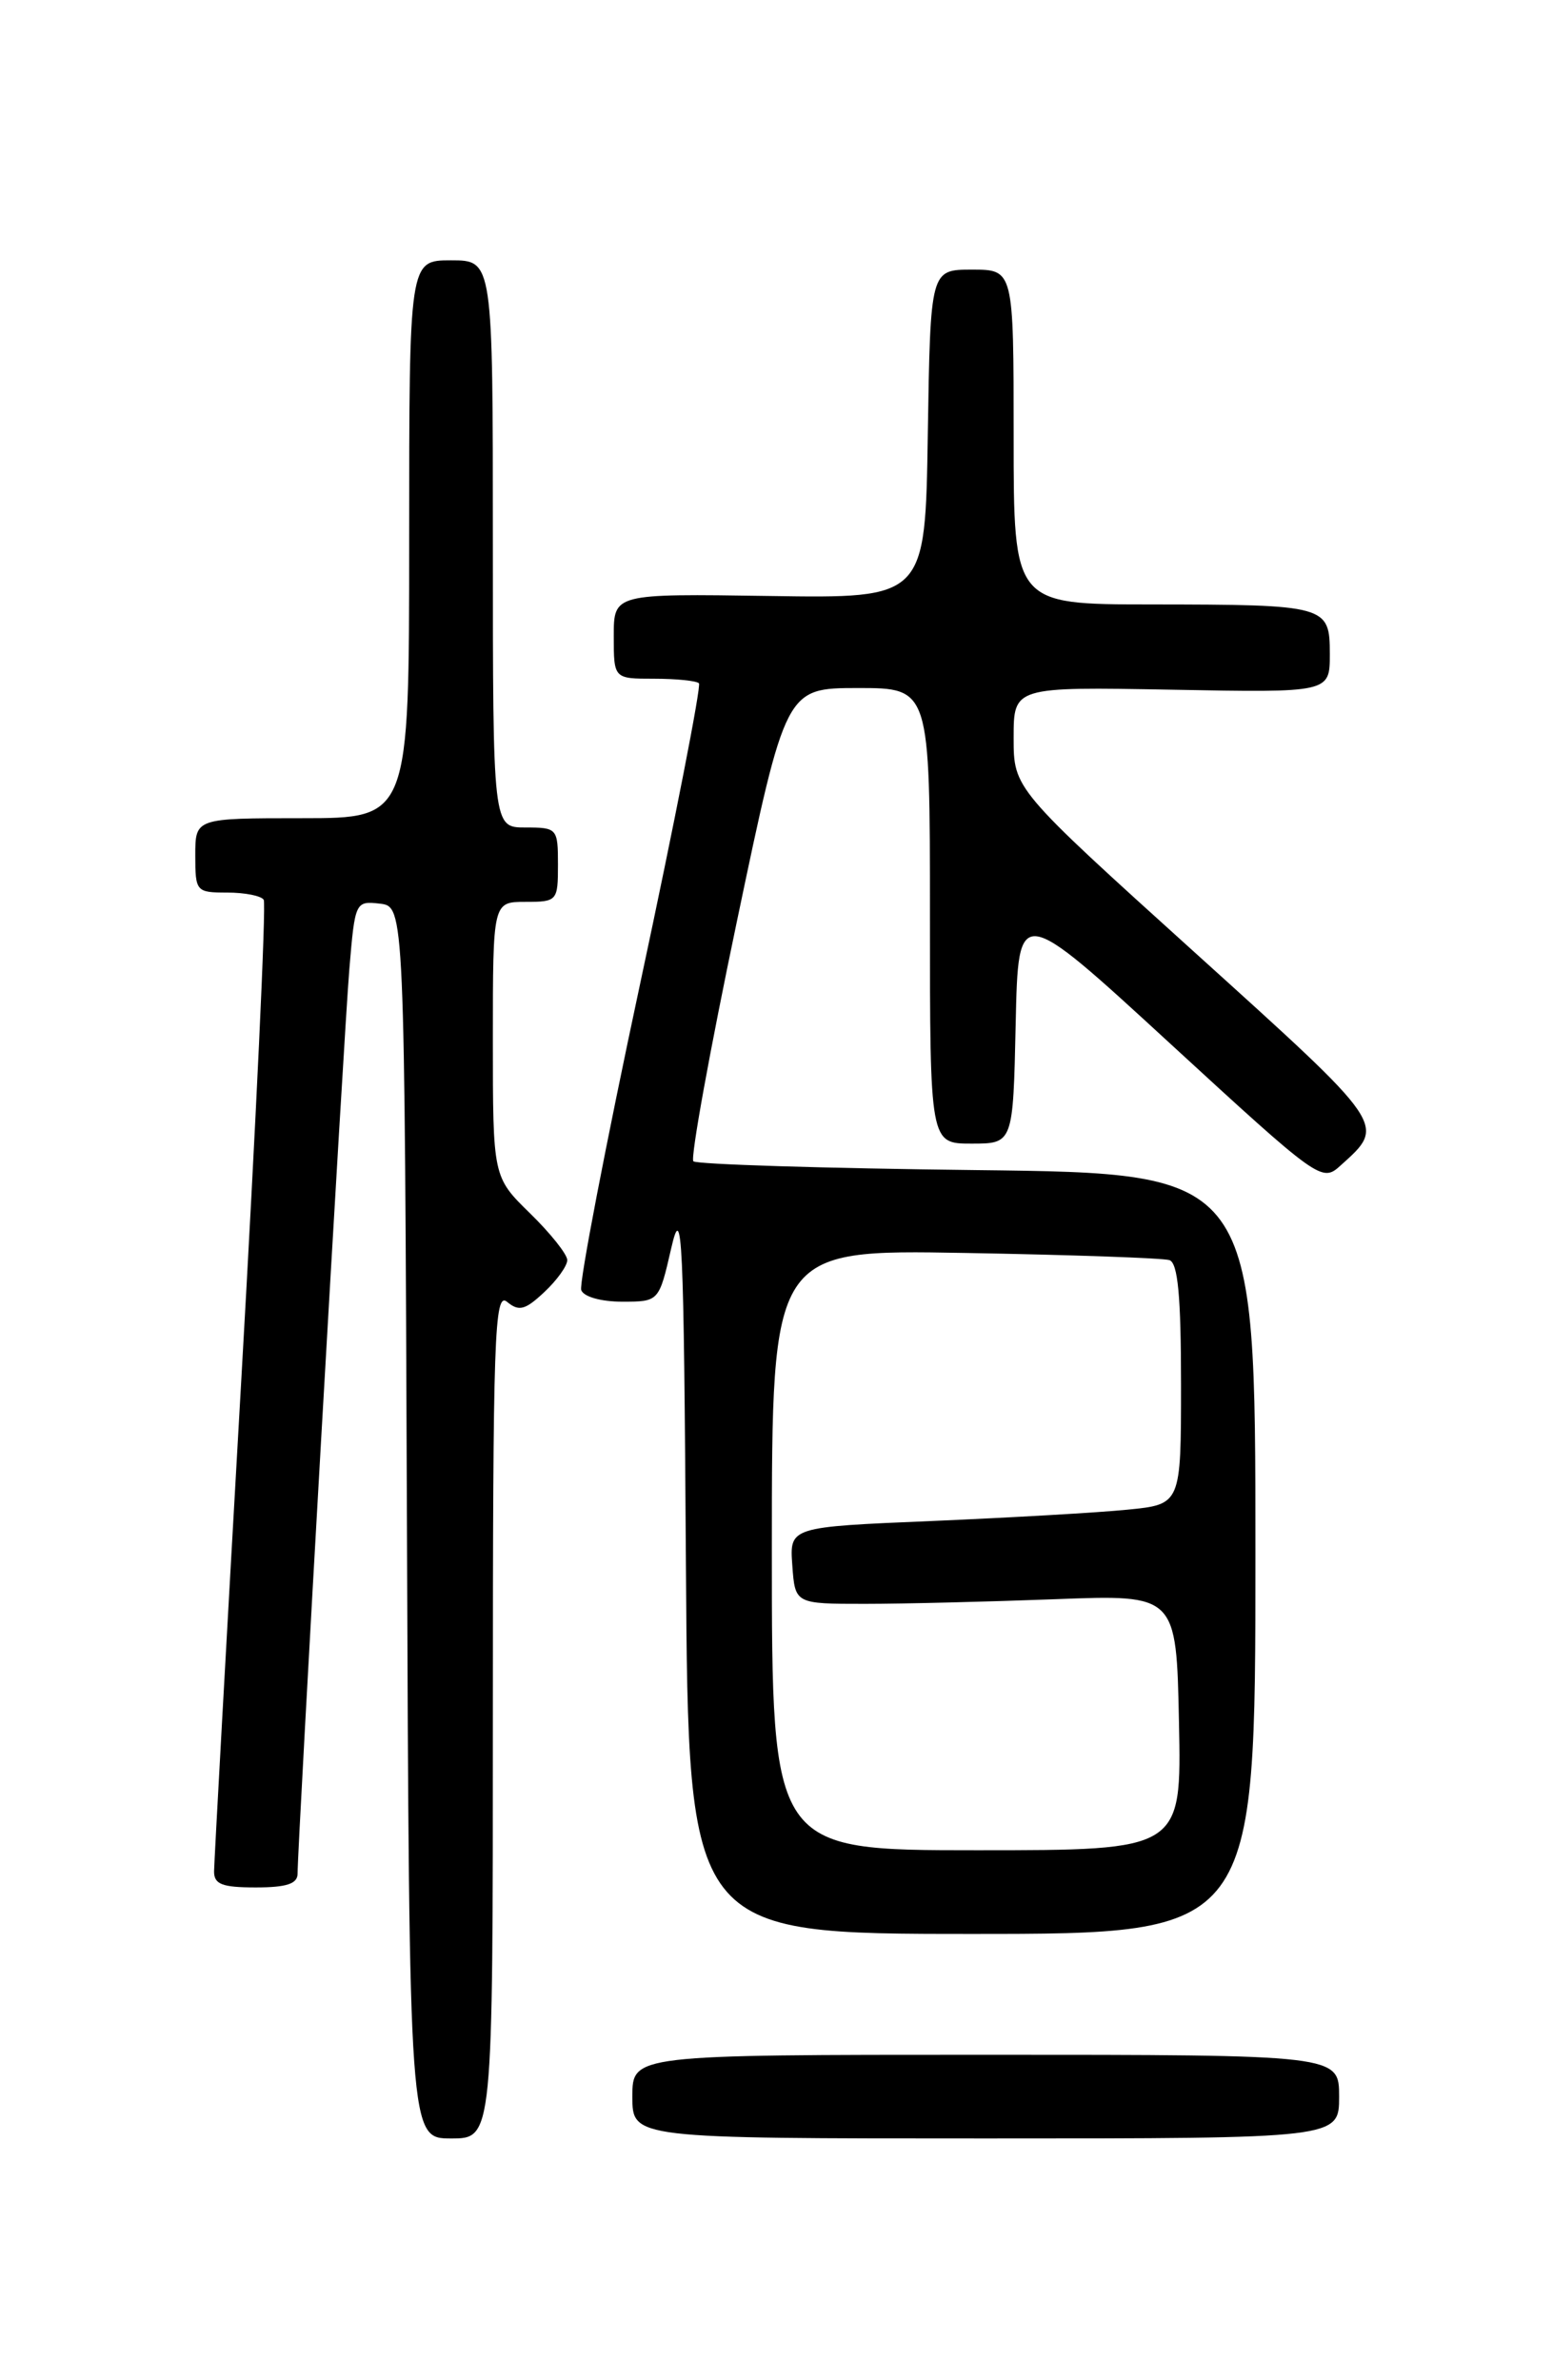 <?xml version="1.0" encoding="UTF-8" standalone="no"?>
<!DOCTYPE svg PUBLIC "-//W3C//DTD SVG 1.1//EN" "http://www.w3.org/Graphics/SVG/1.1/DTD/svg11.dtd" >
<svg xmlns="http://www.w3.org/2000/svg" xmlns:xlink="http://www.w3.org/1999/xlink" version="1.1" viewBox="0 0 167 256">
 <g >
 <path fill="currentColor"
d=" M 53.00 184.38 C 53.00 143.55 53.16 138.89 54.53 140.02 C 55.80 141.08 56.48 140.90 58.53 138.97 C 59.89 137.70 61.00 136.15 61.00 135.53 C 61.00 134.91 59.20 132.65 57.00 130.50 C 53.00 126.59 53.00 126.59 53.00 111.80 C 53.00 97.00 53.00 97.00 56.50 97.00 C 59.92 97.00 60.00 96.90 60.00 93.00 C 60.00 89.10 59.92 89.00 56.50 89.00 C 53.00 89.00 53.00 89.00 53.00 58.50 C 53.00 28.00 53.00 28.00 48.50 28.00 C 44.00 28.00 44.00 28.00 44.00 58.00 C 44.00 88.00 44.00 88.00 32.50 88.00 C 21.00 88.00 21.00 88.00 21.00 92.00 C 21.00 95.89 21.09 96.00 24.44 96.00 C 26.33 96.00 28.10 96.35 28.36 96.78 C 28.63 97.21 27.54 120.50 25.94 148.53 C 24.34 176.56 23.03 200.29 23.02 201.25 C 23.00 202.66 23.87 203.00 27.50 203.00 C 30.81 203.00 32.00 202.61 32.00 201.52 C 32.00 198.30 36.99 111.05 37.57 104.19 C 38.17 97.00 38.22 96.89 40.84 97.19 C 43.50 97.50 43.50 97.50 43.76 163.75 C 44.01 230.00 44.01 230.00 48.51 230.00 C 53.00 230.00 53.00 230.00 53.00 184.38 Z  M 144.00 225.50 C 144.00 221.00 144.00 221.00 106.00 221.00 C 68.00 221.00 68.00 221.00 68.00 225.50 C 68.00 230.00 68.00 230.00 106.00 230.00 C 144.00 230.00 144.00 230.00 144.00 225.50 Z  M 135.00 167.10 C 135.00 126.20 135.00 126.20 105.08 125.85 C 88.63 125.66 74.89 125.23 74.56 124.90 C 74.23 124.57 76.33 112.98 79.23 99.15 C 84.50 74.01 84.50 74.01 92.25 74.00 C 100.00 74.00 100.00 74.00 100.00 98.50 C 100.00 123.00 100.00 123.00 104.47 123.00 C 108.94 123.00 108.94 123.00 109.22 110.11 C 109.50 97.22 109.50 97.22 125.81 112.22 C 141.90 127.01 142.14 127.18 144.15 125.36 C 149.06 120.93 149.28 121.25 128.51 102.47 C 109.00 84.83 109.00 84.83 109.00 79.35 C 109.00 73.87 109.00 73.87 126.00 74.18 C 143.00 74.50 143.00 74.50 143.00 70.37 C 143.00 65.11 142.72 65.03 123.75 65.01 C 109.00 65.00 109.00 65.00 109.00 47.00 C 109.00 29.00 109.00 29.00 104.52 29.00 C 100.05 29.00 100.05 29.00 99.77 46.68 C 99.50 64.36 99.50 64.36 82.75 64.10 C 66.00 63.85 66.00 63.85 66.00 68.42 C 66.00 73.00 66.00 73.00 70.33 73.00 C 72.72 73.00 74.89 73.22 75.16 73.49 C 75.42 73.76 72.59 88.27 68.85 105.74 C 65.11 123.21 62.26 138.06 62.50 138.75 C 62.75 139.47 64.63 140.00 66.90 140.00 C 70.86 140.00 70.86 140.00 72.18 134.25 C 73.36 129.11 73.53 132.71 73.76 168.25 C 74.02 208.00 74.02 208.00 104.51 208.00 C 135.00 208.00 135.00 208.00 135.00 167.10 Z  M 83.00 166.69 C 83.00 134.39 83.00 134.39 103.75 134.76 C 115.16 134.96 125.06 135.31 125.75 135.53 C 126.66 135.83 127.00 139.41 127.00 148.87 C 127.00 161.80 127.00 161.80 121.25 162.37 C 118.09 162.69 108.61 163.23 100.20 163.59 C 84.90 164.23 84.90 164.23 85.20 168.37 C 85.50 172.50 85.50 172.50 93.00 172.50 C 97.12 172.50 106.35 172.27 113.50 172.00 C 126.50 171.50 126.50 171.50 126.78 185.25 C 127.06 199.00 127.06 199.00 105.03 199.00 C 83.00 199.00 83.00 199.00 83.00 166.69 Z "/>
</g>
</svg>
